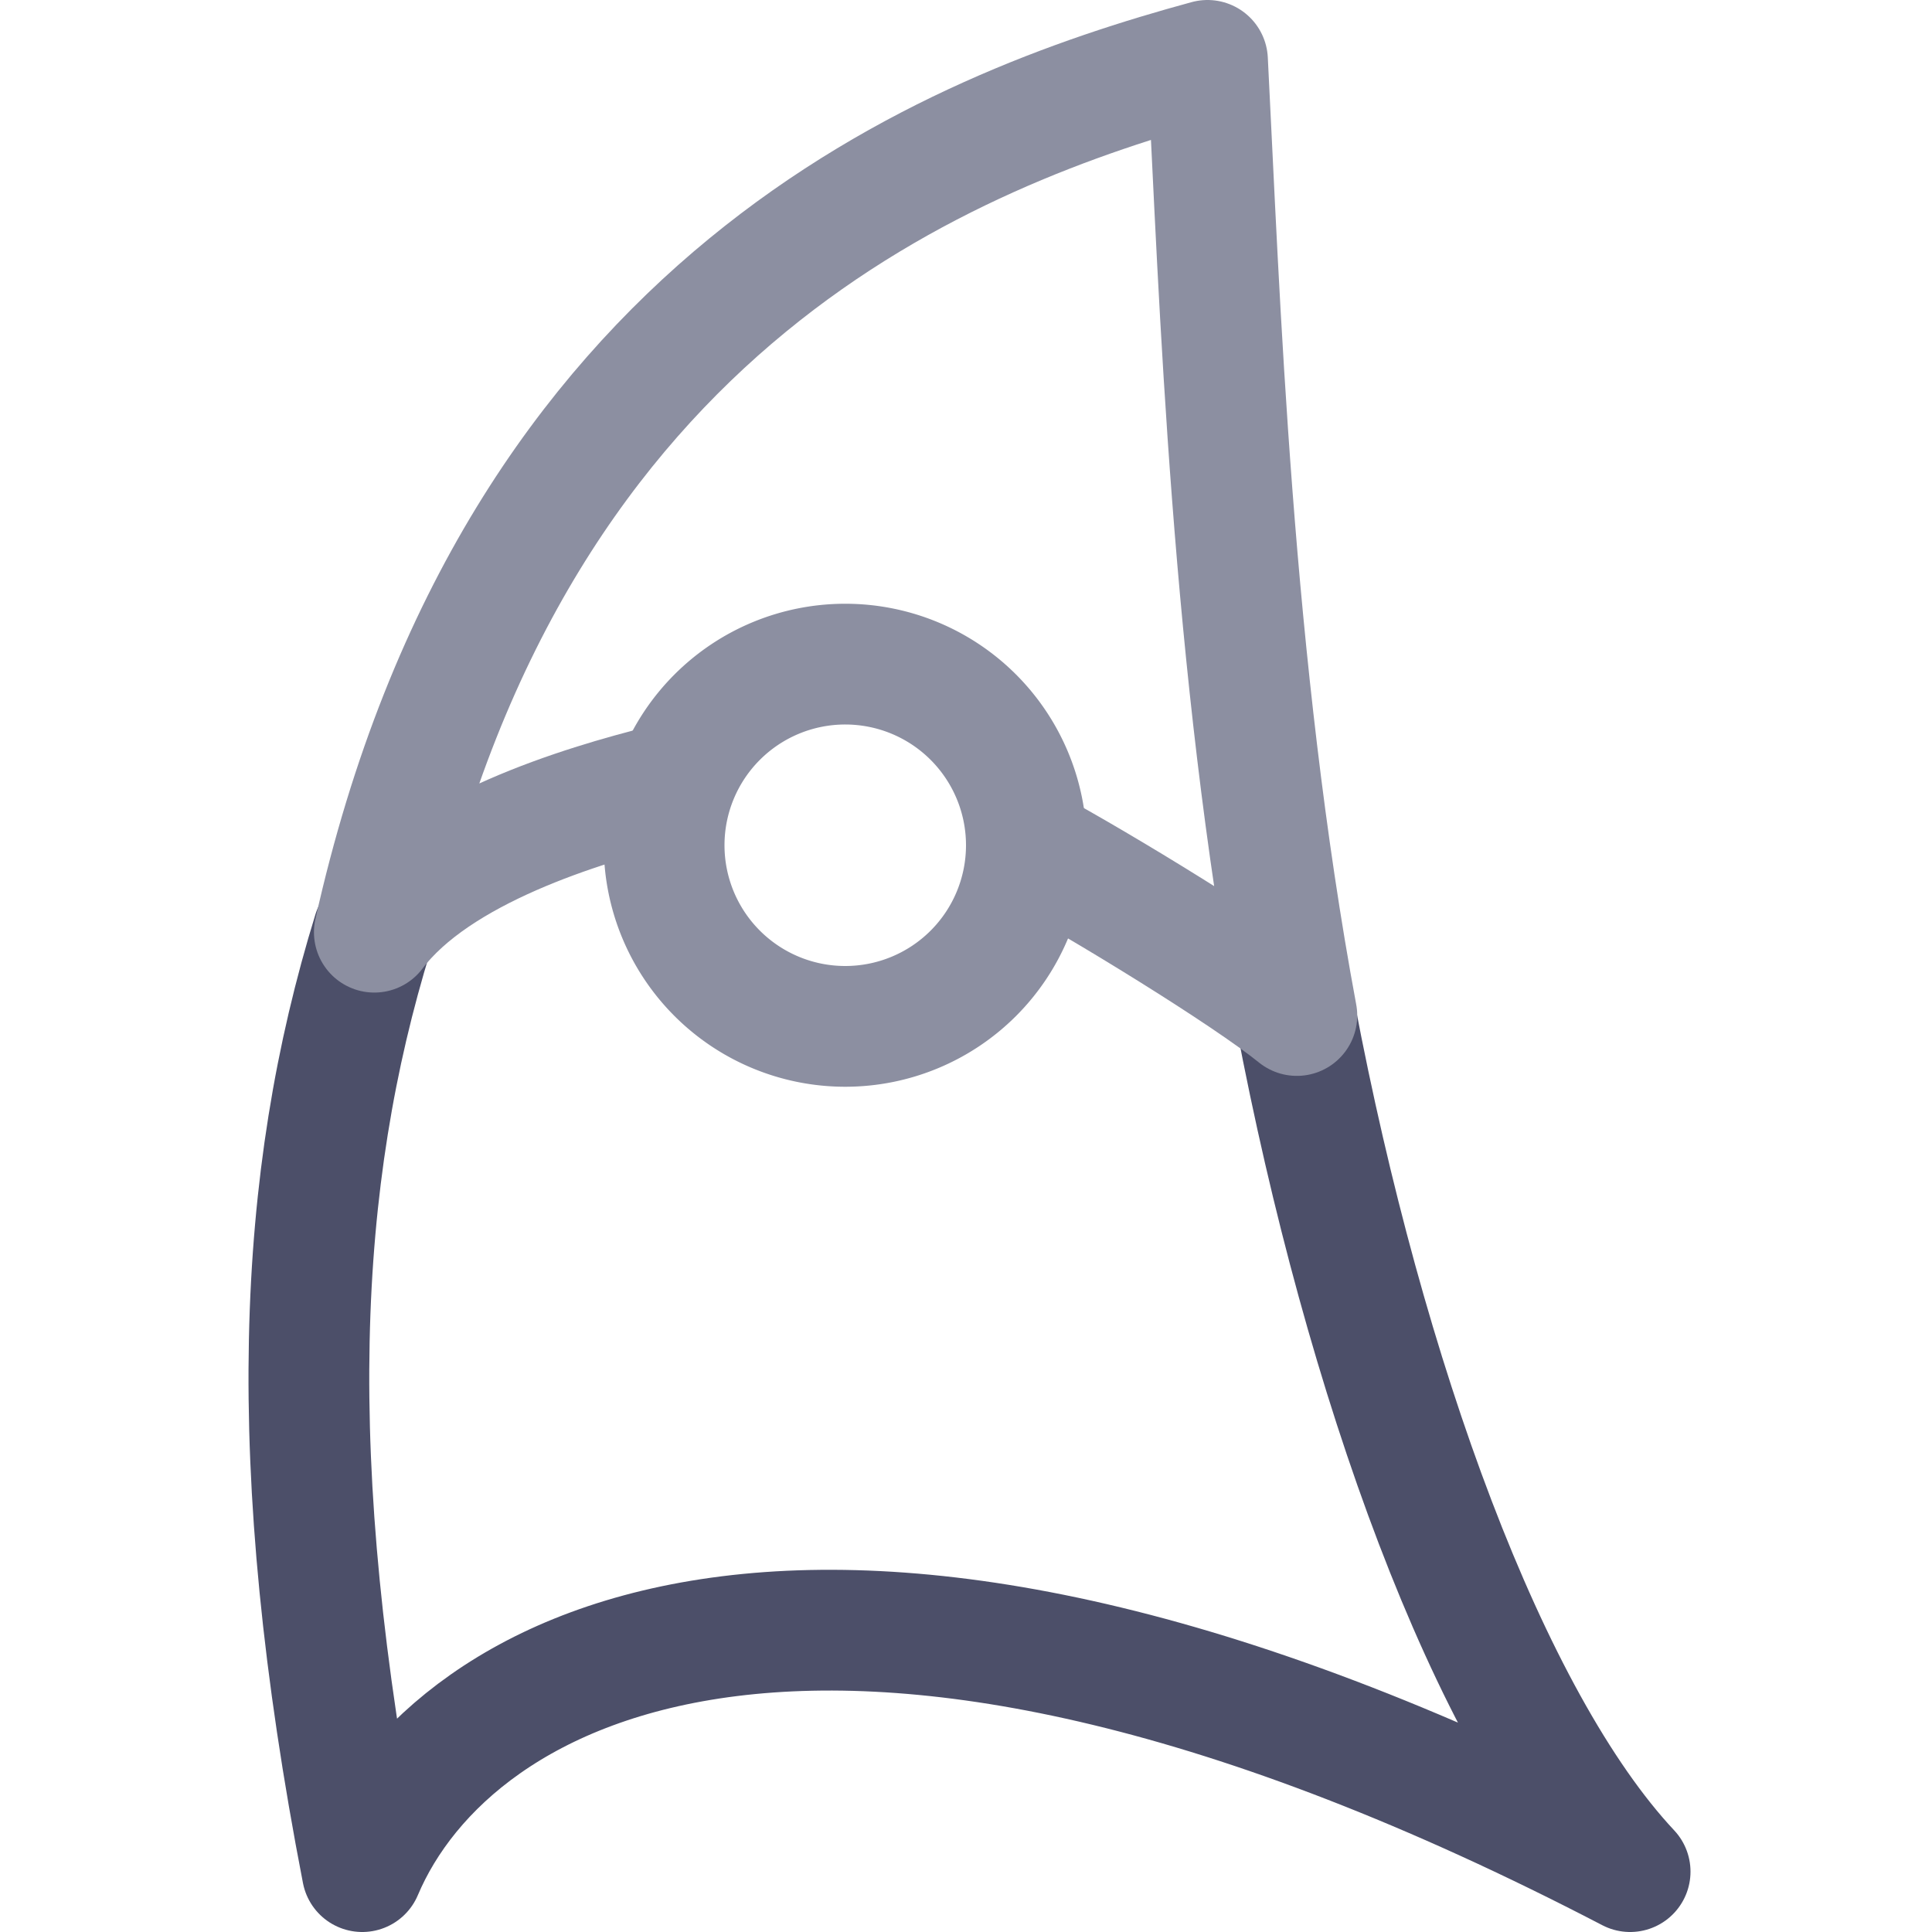 <svg xmlns="http://www.w3.org/2000/svg" width="16" height="16">
  <g fill="none" stroke-linecap="round" stroke-linejoin="round">
    <path stroke="#4c4f69" d="M10.73 8.41c.57 3 1.59 5.83 2.77 7.09-6.63-3.45-9.76-1.75-10.5 0-.66-3.4-.54-5.74.09-7.78"/>
    <path stroke="#8c8fa1" d="M8.5 7c.63.34 1.82 1.07 2.24 1.41-.54-2.9-.64-5.96-.74-7.91-2.13.58-5.73 1.98-6.9 7.22.52-.69 1.72-1.05 2.4-1.22"/>
    <path stroke="#8c8fa1" d="M5.5 7A1.5 1.5 0 0 0 7 8.5 1.5 1.5 0 0 0 8.5 7 1.5 1.5 0 0 0 7 5.5 1.5 1.5 0 0 0 5.5 7Z"/>
  </g>
</svg>
